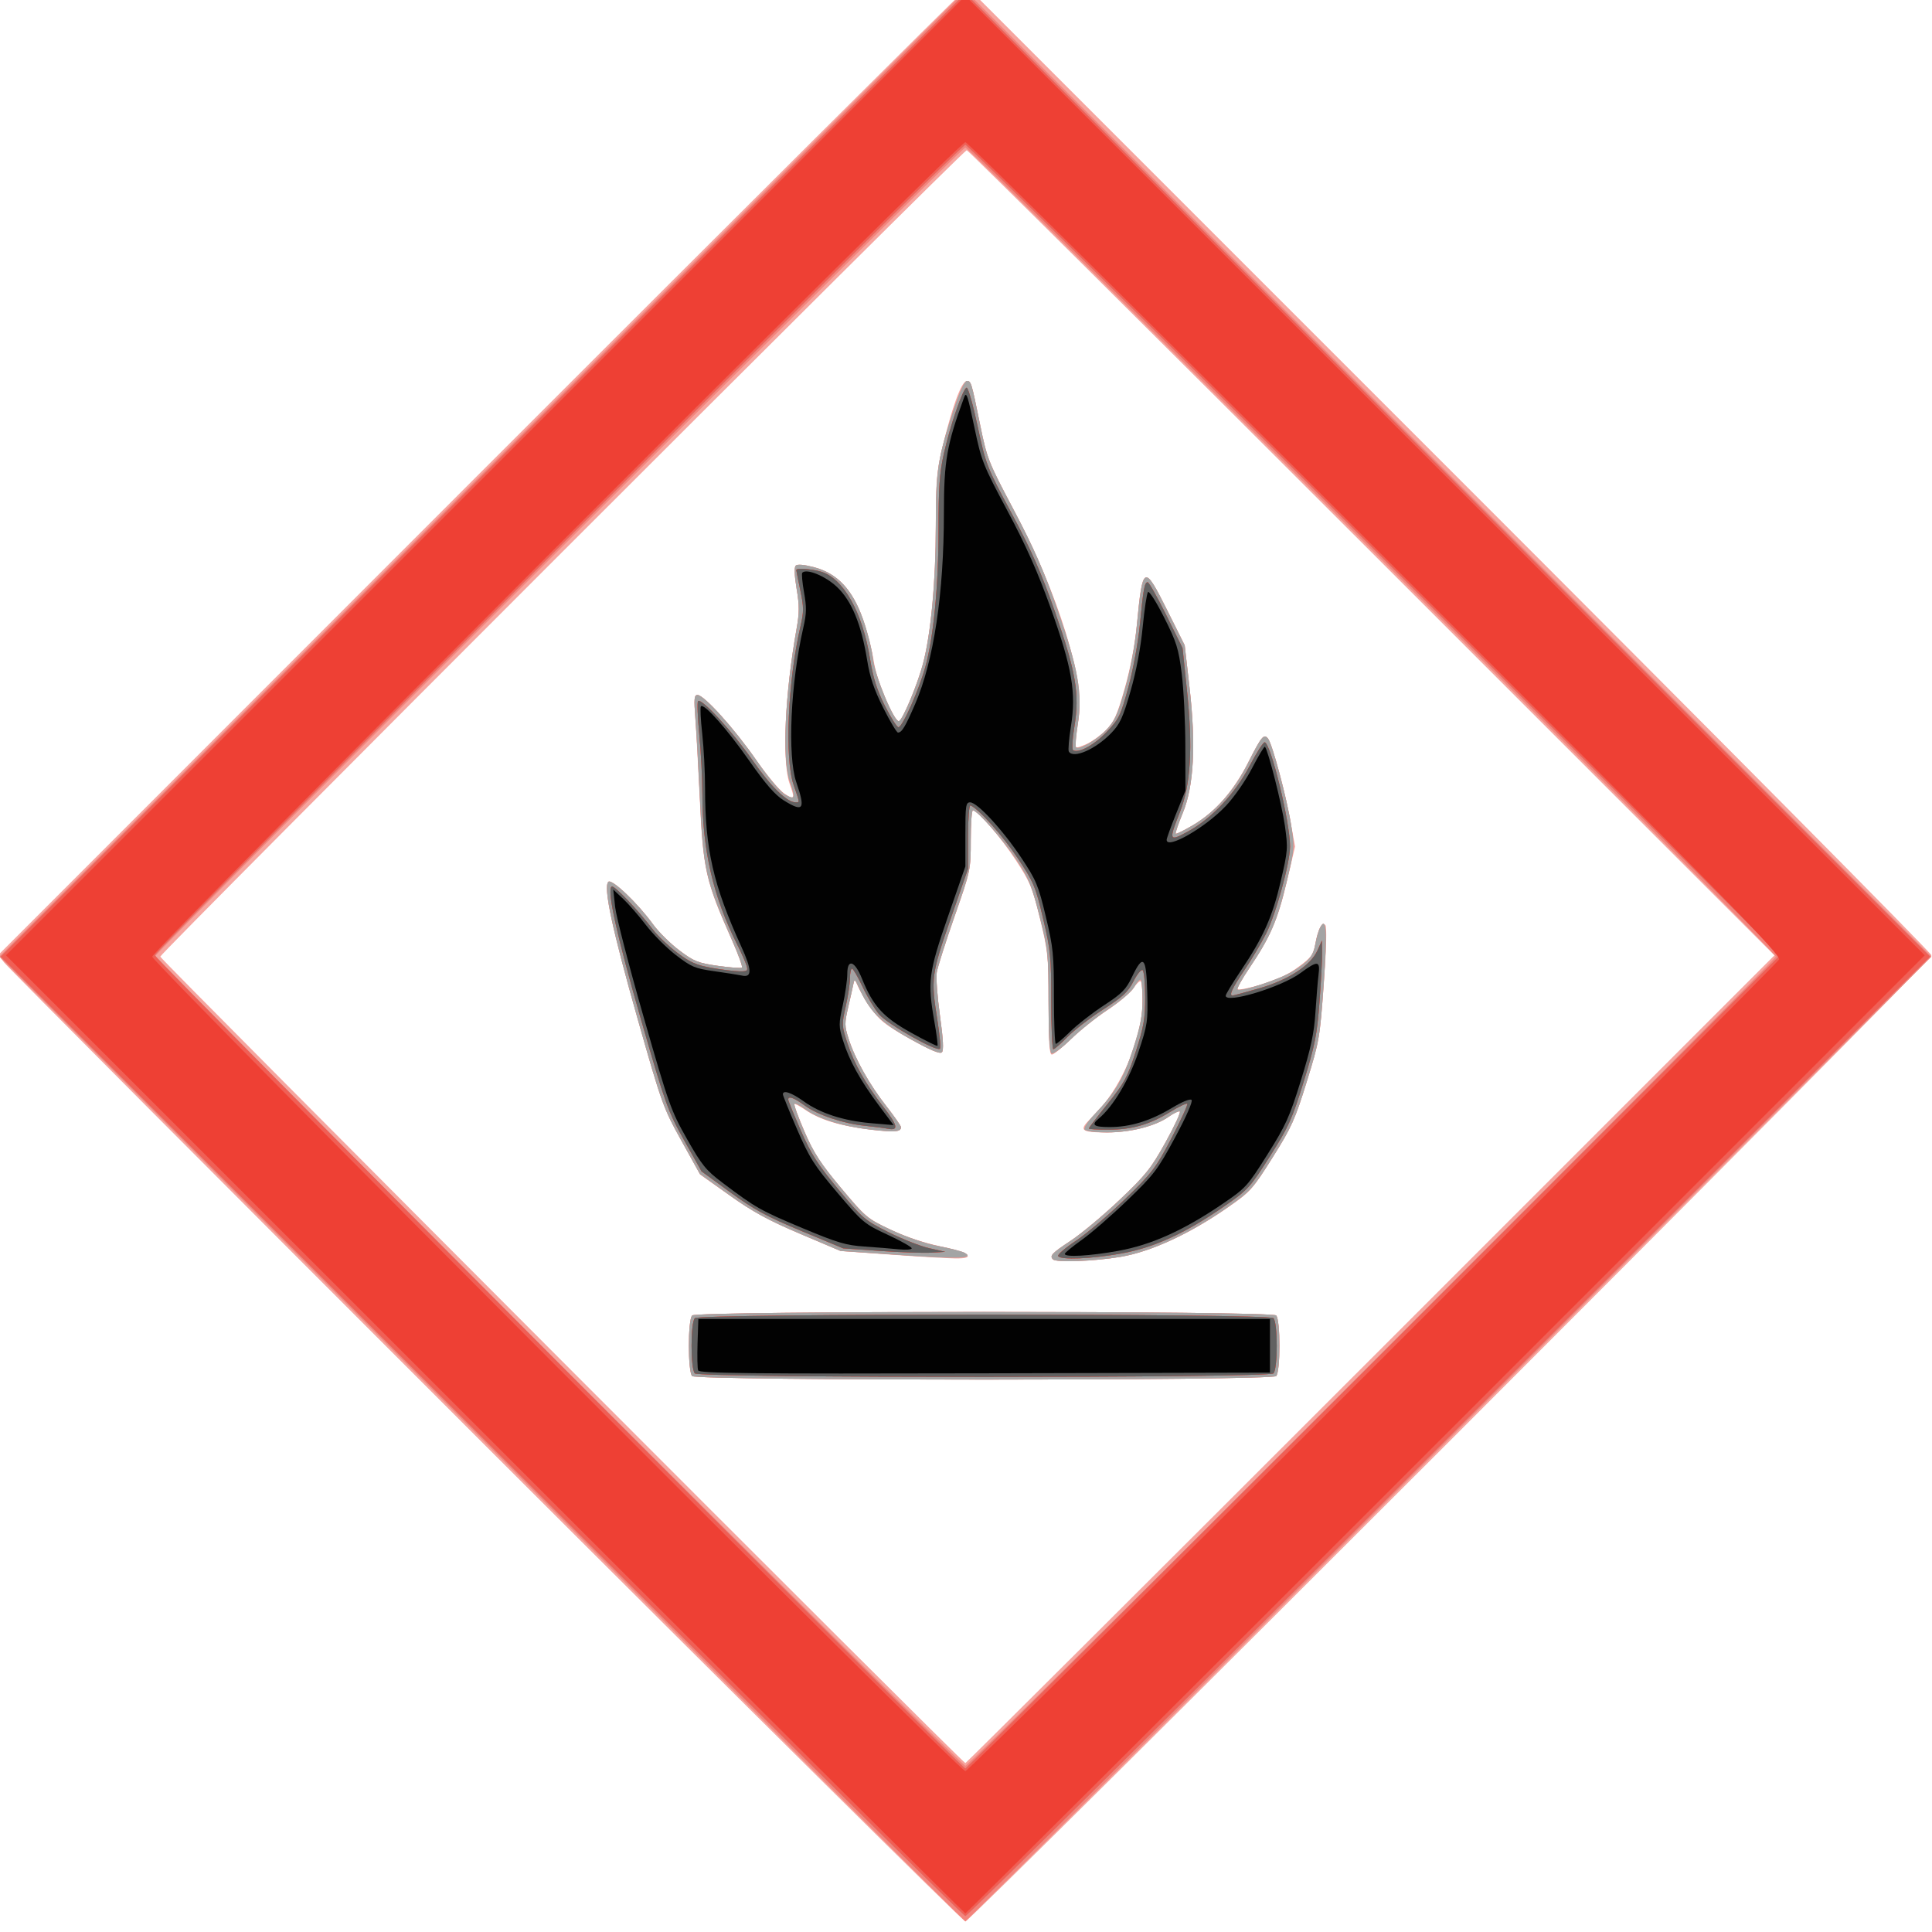 <?xml version="1.0" encoding="UTF-8" standalone="no"?>
<!-- Created with Inkscape (http://www.inkscape.org/) -->

<svg
   width="24"
   height="24"
   viewBox="0 0 24 24"
   version="1.1"
   id="svg5"
   inkscape:version="1.1.1 (3bf5ae0d25, 2021-09-20)"
   sodipodi:docname="Gas inflamable sga.svg"
   xmlns:inkscape="http://www.inkscape.org/namespaces/inkscape"
   xmlns:sodipodi="http://sodipodi.sourceforge.net/DTD/sodipodi-0.dtd"
   xmlns="http://www.w3.org/2000/svg"
   xmlns:svg="http://www.w3.org/2000/svg">
  <g
     inkscape:label="Capa 1"
     inkscape:groupmode="layer"
     id="layer1"
     transform="translate(15.947,28.864)">
    <g
       id="g4409"
       transform="matrix(0.128,0,0,0.127,-207.561,-4.207)" />
    <g
       id="g8377"
       transform="matrix(0.126,0,0,0.126,-1.284,-30.645)">
      <path
         style="fill:#f6a59f;stroke-width:0.265"
         d="m -68.507,156.671 c -25.804,-25.794 -47.163,-47.237 -47.465,-47.651 l -0.549,-0.754 47.066,-47.087 c 25.887,-25.898 47.406,-47.334 47.821,-47.636 l 0.755,-0.549 47.466,47.466 c 26.106,26.106 47.466,47.642 47.466,47.859 0,0.515 -94.733,95.251 -95.248,95.251 -0.217,0 -21.507,-21.104 -47.311,-46.897 z M 18.754,148.139 58.572,108.32 18.887,68.631 C -2.939,46.803 -20.917,28.943 -21.063,28.943 c -0.347,0 -79.509,79.16 -79.509,79.507 0,0.26 79.115,79.508 79.375,79.508 0.073,0 18.051,-17.919 39.951,-39.819 z m -66.886,1.666 c -0.434,-0.434 -0.434,-5.546 0,-5.98 0.461,-0.461 57.113,-0.461 57.573,0 0.434,0.434 0.434,5.546 0,5.98 -0.461,0.461 -57.113,0.461 -57.573,0 z m 35.578,-11.501 c -0.362,-0.362 -0.13,-0.607 1.742,-1.848 1.055,-0.699 3.228,-2.517 4.829,-4.039 2.576,-2.45 3.097,-3.103 4.534,-5.694 0.893,-1.61 1.52,-2.966 1.393,-3.014 -0.127,-0.048 -0.6,0.176 -1.052,0.498 -1.355,0.965 -3.76,1.573 -6.221,1.573 -2.531,0 -2.736,-0.215 -1.398,-1.472 2.777,-2.609 4.994,-7.688 4.994,-11.444 0,-0.997 -0.075,-1.887 -0.166,-1.979 -0.091,-0.091 -0.423,0.216 -0.737,0.684 -0.314,0.467 -1.503,1.462 -2.642,2.21 -1.139,0.748 -2.745,2.028 -3.57,2.844 -0.825,0.816 -1.645,1.484 -1.823,1.484 -0.243,0 -0.323,-1.23 -0.323,-4.953 0,-4.644 -0.052,-5.167 -0.829,-8.381 -0.751,-3.103 -0.978,-3.655 -2.399,-5.829 -1.472,-2.25 -3.768,-4.915 -4.236,-4.915 -0.115,0 -0.208,1.33 -0.208,2.956 0,2.936 -0.011,2.987 -1.605,7.544 -0.883,2.524 -1.671,4.997 -1.752,5.496 -0.081,0.499 0.063,2.409 0.319,4.245 0.323,2.312 0.382,3.423 0.191,3.613 -0.191,0.191 -1.158,-0.219 -3.146,-1.333 -2.443,-1.368 -3.018,-1.821 -3.859,-3.04 -0.543,-0.787 -1.127,-1.772 -1.298,-2.189 -0.269,-0.655 -0.324,-0.685 -0.412,-0.228 -0.055,0.291 -0.286,1.327 -0.513,2.303 -0.38,1.635 -0.377,1.883 0.039,3.175 0.638,1.982 2.046,4.493 3.72,6.631 0.79,1.01 1.436,1.936 1.436,2.058 0,0.474 -0.586,0.516 -3.091,0.221 -2.933,-0.346 -4.887,-0.939 -6.339,-1.926 -0.545,-0.37 -1.035,-0.629 -1.09,-0.575 -0.054,0.054 0.399,1.271 1.008,2.705 0.921,2.171 1.525,3.104 3.611,5.581 2.376,2.821 2.623,3.031 4.798,4.074 1.406,0.674 3.309,1.315 4.919,1.656 2.897,0.614 3.688,1.225 1.564,1.208 -0.703,-0.006 -3.541,-0.173 -6.306,-0.372 l -5.027,-0.362 -3.988,-1.694 c -3.038,-1.29 -4.687,-2.187 -6.921,-3.766 l -2.933,-2.072 -1.85,-3.337 c -1.793,-3.234 -1.927,-3.609 -4.36,-12.2 -2.537,-8.958 -3.357,-12.813 -2.838,-13.332 0.327,-0.327 2.9,2.128 4.4,4.197 0.543,0.75 1.711,1.907 2.595,2.572 1.445,1.087 1.831,1.241 3.816,1.523 1.215,0.172 2.275,0.247 2.355,0.167 0.081,-0.081 -0.344,-1.25 -0.945,-2.598 -2.662,-5.978 -2.88,-6.948 -3.231,-14.357 -0.138,-2.91 -0.328,-6.333 -0.423,-7.607 -0.142,-1.904 -0.106,-2.315 0.203,-2.315 0.643,0 3.529,3.176 5.629,6.194 1.105,1.588 2.425,3.169 2.934,3.515 1.04,0.707 1.09,0.614 0.528,-0.978 -0.764,-2.165 -0.462,-8.87 0.688,-15.273 0.28,-1.561 0.281,-2.283 0.004,-3.933 -0.215,-1.278 -0.247,-2.114 -0.088,-2.273 0.159,-0.159 0.816,-0.104 1.785,0.149 2.323,0.607 3.817,2.198 4.846,5.162 0.435,1.253 0.921,3.141 1.08,4.197 0.291,1.928 2.014,5.971 2.48,5.815 0.372,-0.124 1.921,-3.898 2.415,-5.883 0.744,-2.99 1.205,-8.109 1.207,-13.43 0.002,-4.347 0.083,-5.299 0.651,-7.673 0.921,-3.851 1.835,-6.399 2.33,-6.495 0.497,-0.097 0.511,-0.055 1.4,4.315 0.672,3.303 0.803,3.633 3.295,8.334 4.489,8.466 7.082,16.924 6.37,20.776 -0.157,0.851 -0.286,1.824 -0.286,2.163 0,0.609 0.012,0.611 0.992,0.206 0.546,-0.226 1.438,-0.854 1.983,-1.395 0.852,-0.846 1.116,-1.428 1.892,-4.157 0.573,-2.017 1.011,-4.329 1.202,-6.348 0.553,-5.844 0.697,-5.904 3.025,-1.257 l 1.69,3.373 0.463,4.101 c 0.648,5.738 0.431,9.779 -0.669,12.447 -0.436,1.058 -0.748,1.97 -0.692,2.026 0.056,0.056 0.804,-0.31 1.663,-0.814 2.197,-1.288 4.004,-3.328 5.467,-6.173 1.351,-2.628 1.569,-2.892 1.972,-2.39 0.406,0.507 1.652,5.06 2.189,8.001 l 0.483,2.646 -0.81,3.44 c -0.871,3.698 -1.656,5.506 -3.712,8.554 -0.72,1.067 -1.241,2.007 -1.159,2.089 0.082,0.082 1.12,-0.127 2.306,-0.465 1.482,-0.422 2.63,-0.963 3.671,-1.729 1.319,-0.971 1.538,-1.26 1.694,-2.236 0.228,-1.426 0.657,-2.253 0.993,-1.917 0.16,0.16 0.105,2.273 -0.15,5.783 -0.388,5.33 -0.449,5.681 -1.685,9.674 -1.149,3.714 -1.497,4.486 -3.359,7.453 -1.992,3.174 -2.174,3.377 -4.446,4.951 -3.76,2.606 -7.51,4.331 -10.538,4.847 -2.568,0.438 -6.344,0.584 -6.67,0.258 z"
         id="path8391" />
      <path
         style="fill:#f3847c;stroke-width:0.265"
         d="m -68.888,156.009 -47.559,-47.559 47.625,-47.624 47.625,-47.624 47.625,47.624 47.625,47.624 -47.559,47.559 c -26.157,26.158 -47.618,47.559 -47.691,47.559 -0.073,0 -21.534,-21.402 -47.691,-47.559 z m 87.843,-7.542 c 21.864,-21.866 39.752,-39.874 39.752,-40.018 0,-0.43 -79.472,-79.77 -79.904,-79.77 -0.432,0 -79.905,79.339 -79.905,79.769 0,0.432 79.471,79.774 79.904,79.774 0.22,0 18.288,-17.89 40.152,-39.756 z m -67.086,1.338 c -0.434,-0.434 -0.434,-5.546 0,-5.98 0.461,-0.461 57.113,-0.461 57.573,0 0.434,0.434 0.434,5.546 0,5.98 -0.461,0.461 -57.113,0.461 -57.573,0 z m 35.578,-11.501 c -0.362,-0.362 -0.13,-0.607 1.742,-1.843 1.055,-0.697 3.228,-2.51 4.829,-4.031 2.585,-2.455 3.092,-3.092 4.534,-5.699 0.893,-1.614 1.52,-2.974 1.393,-3.022 -0.127,-0.048 -0.6,0.176 -1.052,0.498 -1.319,0.94 -3.765,1.573 -6.073,1.573 -1.221,0 -2.151,-0.12 -2.257,-0.29 -0.099,-0.159 0.351,-0.844 0.999,-1.521 2.016,-2.108 2.833,-3.499 3.786,-6.447 0.716,-2.215 0.92,-3.285 0.92,-4.834 0,-1.094 -0.089,-1.989 -0.198,-1.988 -0.109,7.9e-4 -0.394,0.346 -0.634,0.767 -0.239,0.421 -1.371,1.388 -2.514,2.148 -1.143,0.761 -2.81,2.097 -3.705,2.969 -0.905,0.883 -1.756,1.506 -1.918,1.406 -0.195,-0.12 -0.293,-1.818 -0.297,-5.125 -0.006,-4.719 -0.046,-5.103 -0.884,-8.401 -0.765,-3.01 -1.058,-3.726 -2.277,-5.556 -1.342,-2.015 -3.865,-4.879 -4.299,-4.879 -0.114,0 -0.207,1.318 -0.207,2.929 0,2.901 -0.016,2.974 -1.6,7.514 -0.88,2.522 -1.668,5.007 -1.752,5.522 -0.084,0.515 0.058,2.439 0.314,4.275 0.323,2.312 0.382,3.423 0.191,3.613 -0.191,0.191 -1.158,-0.218 -3.146,-1.329 -2.948,-1.648 -3.978,-2.692 -5.093,-5.163 -0.317,-0.702 -0.388,-0.746 -0.475,-0.297 -0.056,0.291 -0.288,1.327 -0.514,2.303 -0.38,1.635 -0.377,1.883 0.039,3.175 0.638,1.982 2.046,4.493 3.72,6.631 0.79,1.01 1.436,1.936 1.436,2.058 0,0.472 -0.588,0.522 -2.963,0.251 -2.806,-0.32 -5.235,-1.081 -6.513,-2.039 -0.482,-0.362 -0.944,-0.591 -1.026,-0.51 -0.082,0.082 0.36,1.314 0.981,2.739 0.912,2.091 1.61,3.165 3.619,5.571 2.437,2.918 2.542,3.005 4.993,4.151 1.484,0.693 3.364,1.332 4.613,1.568 1.16,0.219 2.319,0.516 2.576,0.66 1.003,0.563 -0.536,0.616 -6.349,0.219 l -5.884,-0.402 -4.021,-1.707 c -3.137,-1.331 -4.662,-2.166 -6.936,-3.795 l -2.915,-2.088 -1.836,-3.307 c -1.767,-3.183 -1.928,-3.63 -4.268,-11.865 -2.518,-8.862 -3.431,-13.121 -2.922,-13.629 0.335,-0.335 2.884,2.087 4.408,4.189 0.543,0.75 1.711,1.907 2.595,2.572 1.445,1.087 1.831,1.241 3.816,1.523 1.215,0.172 2.274,0.248 2.355,0.167 0.08,-0.08 -0.339,-1.249 -0.931,-2.598 -2.71,-6.167 -2.88,-6.928 -3.234,-14.49 -0.133,-2.838 -0.324,-6.201 -0.425,-7.474 -0.155,-1.953 -0.122,-2.315 0.209,-2.315 0.644,0 3.673,3.367 5.832,6.482 1.178,1.7 2.355,3.098 2.83,3.361 0.958,0.531 1.019,0.331 0.416,-1.377 -0.754,-2.137 -0.459,-8.531 0.692,-15.008 0.277,-1.556 0.277,-2.287 3.5e-5,-3.933 -0.215,-1.278 -0.247,-2.114 -0.088,-2.273 0.159,-0.159 0.816,-0.104 1.785,0.149 2.315,0.605 3.813,2.196 4.858,5.162 0.441,1.253 0.876,2.992 0.967,3.865 0.172,1.658 2.112,6.303 2.569,6.151 0.369,-0.123 1.812,-3.56 2.361,-5.622 0.785,-2.949 1.265,-8.061 1.27,-13.543 0.006,-5.59 0.181,-6.739 1.758,-11.526 0.576,-1.749 1.075,-2.844 1.294,-2.844 0.428,0 0.435,0.022 1.324,4.366 0.675,3.298 0.81,3.64 3.299,8.334 1.966,3.709 3.01,6.081 4.307,9.79 2.066,5.907 2.488,8.284 2.015,11.373 -0.178,1.165 -0.262,2.18 -0.187,2.255 0.289,0.289 1.982,-0.669 2.955,-1.672 0.861,-0.888 1.148,-1.507 1.877,-4.055 0.544,-1.9 0.979,-4.225 1.181,-6.314 0.581,-6.001 0.7,-6.056 3.029,-1.389 l 1.683,3.373 0.471,4.101 c 0.658,5.722 0.442,9.765 -0.664,12.447 -0.436,1.058 -0.748,1.97 -0.692,2.026 0.056,0.056 0.804,-0.31 1.663,-0.814 2.243,-1.315 4.076,-3.383 5.486,-6.191 1.295,-2.579 1.544,-2.881 1.955,-2.372 0.417,0.515 1.859,5.909 2.266,8.47 0.365,2.301 0.361,2.352 -0.475,5.821 -0.902,3.741 -1.573,5.28 -3.643,8.349 -0.719,1.067 -1.24,2.008 -1.156,2.092 0.283,0.283 4.25,-1.026 5.477,-1.807 1.611,-1.026 1.985,-1.49 2.211,-2.749 0.104,-0.579 0.312,-1.283 0.462,-1.564 0.615,-1.15 0.709,0.433 0.337,5.686 -0.369,5.208 -0.428,5.544 -1.672,9.555 -1.155,3.721 -1.505,4.498 -3.344,7.417 -1.938,3.076 -2.184,3.352 -4.356,4.879 -3.74,2.631 -7.617,4.434 -10.632,4.945 -2.572,0.436 -6.345,0.58 -6.67,0.255 z"
         id="path8389" />
      <path
         style="fill:#a4a4a4;stroke-width:0.265"
         d="M -68.954,155.744 -116.315,108.451 -68.756,60.958 -21.197,13.465 26.362,60.958 73.921,108.451 26.559,155.745 c -26.049,26.012 -47.54,47.294 -47.757,47.294 -0.217,-2.2e-4 -21.708,-21.283 -47.756,-47.294 z M 19.019,148.403 59.102,108.32 19.152,68.367 C -2.82,46.393 -20.977,28.414 -21.196,28.414 c -0.519,0 -79.906,79.384 -79.906,79.904 0,0.347 79.559,80.169 79.904,80.169 0.073,0 18.17,-18.038 40.216,-40.084 z m -67.15,1.401 c -0.434,-0.434 -0.434,-5.546 0,-5.98 0.461,-0.461 57.113,-0.461 57.573,0 0.434,0.434 0.434,5.546 0,5.98 -0.461,0.461 -57.113,0.461 -57.573,0 z m 35.578,-11.501 c -0.362,-0.362 -0.13,-0.607 1.742,-1.843 1.055,-0.697 3.228,-2.51 4.829,-4.031 2.585,-2.455 3.092,-3.092 4.534,-5.699 0.893,-1.614 1.52,-2.974 1.393,-3.022 -0.127,-0.048 -0.6,0.176 -1.052,0.498 -1.319,0.94 -3.765,1.573 -6.073,1.573 -1.221,0 -2.151,-0.12 -2.257,-0.29 -0.099,-0.159 0.351,-0.844 0.999,-1.521 2.016,-2.108 2.833,-3.499 3.786,-6.447 0.716,-2.215 0.92,-3.285 0.92,-4.834 0,-1.094 -0.089,-1.989 -0.198,-1.988 -0.109,7.9e-4 -0.394,0.346 -0.634,0.767 -0.239,0.421 -1.371,1.388 -2.514,2.148 -1.143,0.761 -2.81,2.097 -3.705,2.969 -0.905,0.883 -1.756,1.506 -1.918,1.406 -0.195,-0.12 -0.293,-1.818 -0.297,-5.125 -0.006,-4.719 -0.046,-5.103 -0.884,-8.401 -0.765,-3.01 -1.058,-3.726 -2.277,-5.556 -1.342,-2.015 -3.865,-4.879 -4.299,-4.879 -0.114,0 -0.207,1.318 -0.207,2.929 0,2.901 -0.016,2.974 -1.6,7.514 -0.88,2.522 -1.668,5.007 -1.752,5.522 -0.084,0.515 0.058,2.439 0.314,4.275 0.323,2.312 0.382,3.423 0.191,3.613 -0.191,0.191 -1.158,-0.218 -3.146,-1.329 -2.948,-1.648 -3.978,-2.692 -5.093,-5.163 -0.317,-0.702 -0.388,-0.746 -0.475,-0.297 -0.056,0.291 -0.288,1.327 -0.514,2.303 -0.38,1.635 -0.377,1.883 0.039,3.175 0.638,1.982 2.046,4.493 3.72,6.631 0.79,1.01 1.436,1.936 1.436,2.058 0,0.472 -0.588,0.522 -2.963,0.251 -2.806,-0.32 -5.235,-1.081 -6.513,-2.039 -0.482,-0.362 -0.944,-0.591 -1.026,-0.51 -0.082,0.082 0.36,1.314 0.981,2.739 0.912,2.091 1.61,3.165 3.619,5.571 2.437,2.918 2.542,3.005 4.993,4.151 1.484,0.693 3.364,1.332 4.613,1.568 1.16,0.219 2.319,0.516 2.576,0.66 1.003,0.563 -0.536,0.616 -6.349,0.219 l -5.884,-0.402 -4.021,-1.707 c -3.137,-1.331 -4.662,-2.166 -6.936,-3.795 l -2.915,-2.088 -1.836,-3.307 c -1.767,-3.183 -1.928,-3.63 -4.268,-11.865 -2.518,-8.862 -3.431,-13.121 -2.922,-13.629 0.335,-0.335 2.884,2.087 4.408,4.189 0.543,0.75 1.711,1.907 2.595,2.572 1.445,1.087 1.831,1.241 3.816,1.523 1.215,0.172 2.274,0.248 2.355,0.167 0.08,-0.08 -0.339,-1.249 -0.931,-2.598 -2.71,-6.167 -2.88,-6.928 -3.234,-14.49 -0.133,-2.838 -0.324,-6.201 -0.425,-7.474 -0.155,-1.953 -0.122,-2.315 0.209,-2.315 0.644,0 3.673,3.367 5.832,6.482 1.178,1.7 2.355,3.098 2.83,3.361 0.958,0.531 1.019,0.331 0.416,-1.377 -0.754,-2.137 -0.459,-8.531 0.692,-15.008 0.277,-1.556 0.277,-2.287 3.5e-5,-3.933 -0.215,-1.278 -0.247,-2.114 -0.088,-2.273 0.159,-0.159 0.816,-0.104 1.785,0.149 2.315,0.605 3.813,2.196 4.858,5.162 0.441,1.253 0.876,2.992 0.967,3.865 0.172,1.658 2.112,6.303 2.569,6.151 0.369,-0.123 1.812,-3.56 2.361,-5.622 0.785,-2.949 1.265,-8.061 1.27,-13.543 0.006,-5.59 0.181,-6.739 1.758,-11.526 0.576,-1.749 1.075,-2.844 1.294,-2.844 0.428,0 0.435,0.022 1.324,4.366 0.675,3.298 0.81,3.64 3.299,8.334 1.966,3.709 3.01,6.081 4.307,9.79 2.066,5.907 2.488,8.284 2.015,11.373 -0.178,1.165 -0.262,2.18 -0.187,2.255 0.289,0.289 1.982,-0.669 2.955,-1.672 0.861,-0.888 1.148,-1.507 1.877,-4.055 0.544,-1.9 0.979,-4.225 1.181,-6.314 0.581,-6.001 0.7,-6.056 3.029,-1.389 l 1.683,3.373 0.471,4.101 c 0.658,5.722 0.442,9.765 -0.664,12.447 -0.436,1.058 -0.748,1.97 -0.692,2.026 0.056,0.056 0.804,-0.31 1.663,-0.814 2.243,-1.315 4.076,-3.383 5.486,-6.191 1.295,-2.579 1.544,-2.881 1.955,-2.372 0.417,0.515 1.859,5.909 2.266,8.47 0.365,2.301 0.361,2.352 -0.475,5.821 -0.902,3.741 -1.573,5.28 -3.643,8.349 -0.719,1.067 -1.24,2.008 -1.156,2.092 0.283,0.283 4.25,-1.026 5.477,-1.807 1.611,-1.026 1.985,-1.49 2.211,-2.749 0.104,-0.579 0.312,-1.283 0.462,-1.564 0.615,-1.15 0.709,0.433 0.337,5.686 -0.369,5.208 -0.428,5.544 -1.672,9.555 -1.155,3.721 -1.505,4.498 -3.344,7.417 -1.938,3.076 -2.184,3.352 -4.356,4.879 -3.74,2.631 -7.617,4.434 -10.632,4.945 -2.572,0.436 -6.345,0.58 -6.67,0.255 z"
         id="path8387" />
      <path
         style="fill:#f05f55;stroke-width:0.265"
         d="M -68.954,155.744 -116.315,108.451 -68.756,60.958 -21.197,13.465 26.362,60.958 73.921,108.451 26.559,155.745 c -26.049,26.012 -47.54,47.294 -47.757,47.294 -0.217,-2.2e-4 -21.708,-21.283 -47.756,-47.294 z M 19.019,148.403 59.102,108.32 19.152,68.367 C -2.82,46.393 -20.977,28.414 -21.196,28.414 c -0.519,0 -79.906,79.384 -79.906,79.904 0,0.347 79.559,80.169 79.904,80.169 0.073,0 18.17,-18.038 40.216,-40.084 z m -66.886,1.137 c -0.431,-0.431 -0.431,-5.02 0,-5.45 0.461,-0.461 56.583,-0.461 57.044,0 0.431,0.431 0.431,5.02 0,5.45 -0.461,0.461 -56.583,0.461 -57.044,0 z m 35.812,-11.567 c -0.083,-0.134 0.714,-0.817 1.77,-1.519 1.056,-0.702 3.23,-2.547 4.831,-4.101 2.694,-2.615 3.036,-3.065 4.592,-6.038 0.925,-1.767 1.617,-3.277 1.539,-3.356 -0.079,-0.079 -0.836,0.283 -1.682,0.804 -2.027,1.248 -3.763,1.746 -6.103,1.749 -1.055,0.002 -1.918,-0.052 -1.918,-0.118 0,-0.067 0.835,-1.162 1.856,-2.434 1.652,-2.059 1.957,-2.627 2.778,-5.166 0.787,-2.435 0.922,-3.219 0.922,-5.355 0,-1.377 -0.115,-2.574 -0.255,-2.661 -0.14,-0.087 -0.545,0.412 -0.899,1.109 -0.531,1.045 -1.054,1.53 -2.986,2.772 -1.288,0.828 -2.873,2.048 -3.522,2.712 -0.649,0.664 -1.274,1.207 -1.389,1.207 -0.115,0 -0.209,-2.136 -0.209,-4.746 0,-4.362 -0.065,-5.02 -0.802,-8.136 -0.747,-3.157 -0.919,-3.566 -2.499,-5.945 -1.462,-2.202 -3.9,-4.923 -4.663,-5.206 -0.133,-0.049 -0.238,1.311 -0.238,3.077 v 3.165 l -1.72,4.949 c -1.902,5.472 -1.955,5.878 -1.301,9.989 0.23,1.448 0.34,2.712 0.244,2.808 -0.318,0.318 -5.185,-2.438 -5.996,-3.394 -0.432,-0.509 -1.163,-1.73 -1.625,-2.712 -0.462,-0.982 -0.931,-1.786 -1.042,-1.786 -0.111,0 -0.202,0.423 -0.202,0.94 0,0.517 -0.188,1.767 -0.418,2.779 -0.404,1.777 -0.398,1.899 0.166,3.624 0.657,2.009 1.801,4.033 3.559,6.297 1.4,1.803 1.516,2.339 0.464,2.141 -0.4,-0.075 -1.442,-0.21 -2.315,-0.3 -2.148,-0.221 -4.63,-1.059 -5.932,-2.002 -1.062,-0.77 -1.606,-0.965 -1.611,-0.58 -0.002,0.109 0.555,1.477 1.236,3.04 1.028,2.358 1.66,3.348 3.713,5.821 2.361,2.843 2.587,3.036 4.916,4.205 1.343,0.674 3.155,1.388 4.028,1.587 l 1.587,0.362 -1.399,0.081 c -0.77,0.044 -3.034,-0.033 -5.032,-0.172 l -3.632,-0.253 -4.138,-1.723 c -3.378,-1.407 -4.661,-2.104 -6.983,-3.796 l -2.844,-2.073 -1.703,-3.043 c -1.605,-2.867 -1.848,-3.546 -4.219,-11.774 -2.44,-8.468 -3.432,-12.956 -2.931,-13.265 0.243,-0.15 2.552,2.263 4.08,4.265 0.457,0.599 1.529,1.616 2.381,2.26 1.262,0.954 1.895,1.232 3.402,1.498 1.019,0.18 2.247,0.331 2.73,0.337 0.79,0.009 0.859,-0.049 0.693,-0.585 -0.102,-0.327 -0.523,-1.27 -0.936,-2.094 -2.355,-4.696 -3.413,-9.296 -3.413,-14.847 0,-1.442 -0.135,-4.043 -0.3,-5.78 -0.165,-1.738 -0.221,-3.238 -0.125,-3.334 0.332,-0.332 3.385,2.982 5.359,5.817 1.817,2.61 3.405,4.164 4.256,4.164 0.421,0 0.432,0.1 -0.194,-1.72 -0.902,-2.621 -0.57,-10.257 0.679,-15.645 0.334,-1.442 0.332,-1.875 -0.017,-3.534 -0.219,-1.04 -0.398,-1.942 -0.398,-2.006 0,-0.207 1.434,-0.118 2.391,0.148 2.232,0.62 4.136,3.983 4.883,8.627 0.298,1.855 0.679,3.055 1.463,4.614 0.583,1.159 1.184,2.107 1.336,2.107 0.382,0 2.002,-3.631 2.642,-5.919 0.821,-2.936 1.309,-8.008 1.309,-13.595 0,-4.086 0.102,-5.557 0.516,-7.41 0.642,-2.877 1.91,-6.546 2.263,-6.546 0.146,0 0.633,1.726 1.083,3.836 0.797,3.735 0.886,3.962 3.353,8.569 1.943,3.629 2.935,5.881 4.255,9.657 2.078,5.946 2.45,8.139 1.925,11.347 -0.202,1.237 -0.256,2.252 -0.124,2.334 0.533,0.329 2.103,-0.532 3.323,-1.823 1.204,-1.273 1.365,-1.608 2.129,-4.42 0.455,-1.673 0.96,-4.412 1.122,-6.085 0.351,-3.619 0.463,-4.233 0.774,-4.233 0.129,0 0.955,1.459 1.836,3.241 l 1.601,3.241 0.439,4.208 c 0.587,5.625 0.372,9.28 -0.708,11.997 -1.113,2.801 -1.064,2.911 0.824,1.873 2.335,-1.284 4.634,-3.738 6.068,-6.477 0.662,-1.265 1.323,-2.303 1.469,-2.306 0.592,-0.013 2.52,7.895 2.507,10.284 -0.008,1.637 -1.4,6.686 -2.37,8.599 -0.48,0.946 -1.451,2.578 -2.158,3.626 -1.189,1.763 -1.511,2.459 -1.137,2.459 0.082,0 1.243,-0.314 2.58,-0.697 2.909,-0.834 5.114,-2.262 5.785,-3.746 l 0.443,-0.981 0.019,1.191 c 0.01,0.655 -0.107,2.858 -0.261,4.895 -0.243,3.223 -0.445,4.24 -1.555,7.829 -1.146,3.707 -1.483,4.452 -3.324,7.352 -1.954,3.078 -2.16,3.304 -4.463,4.905 -3.858,2.681 -6.934,4.095 -10.187,4.682 -2.95,0.532 -5.99,0.657 -6.238,0.256 z"
         id="path8385" />
      <path
         style="fill:#ee4034;stroke-width:0.265"
         d="M -68.558,155.546 -115.785,108.318 -68.491,61.024 -21.197,13.73 26.097,61.024 73.391,108.318 26.163,155.546 c -25.975,25.976 -47.287,47.228 -47.361,47.228 -0.073,0 -21.385,-21.253 -47.361,-47.228 z m 87.525,-6.548 C 40.842,127.133 58.864,109.02 59.016,108.745 59.259,108.308 54.37,103.323 19.248,68.198 -2.777,46.171 -20.977,28.149 -21.196,28.149 c -0.627,0 -80.17,79.673 -80.17,80.302 0,0.625 79.545,80.3 80.169,80.3 0.216,0 18.29,-17.889 40.165,-39.754 z m -66.835,0.542 c -0.431,-0.431 -0.431,-5.02 0,-5.45 0.461,-0.461 56.583,-0.461 57.044,0 0.431,0.431 0.431,5.02 0,5.45 -0.461,0.461 -56.583,0.461 -57.044,0 z m 35.812,-11.567 c -0.083,-0.134 0.714,-0.817 1.77,-1.519 1.056,-0.702 3.23,-2.547 4.831,-4.101 2.694,-2.615 3.036,-3.065 4.592,-6.038 0.925,-1.767 1.617,-3.277 1.539,-3.356 -0.079,-0.079 -0.836,0.283 -1.682,0.804 -2.027,1.248 -3.763,1.746 -6.103,1.749 -1.055,0.002 -1.918,-0.052 -1.918,-0.118 0,-0.067 0.835,-1.162 1.856,-2.434 1.652,-2.059 1.957,-2.627 2.778,-5.166 0.787,-2.435 0.922,-3.219 0.922,-5.355 0,-1.377 -0.115,-2.574 -0.255,-2.661 -0.14,-0.087 -0.545,0.412 -0.899,1.109 -0.531,1.045 -1.054,1.53 -2.986,2.772 -1.288,0.828 -2.873,2.048 -3.522,2.712 -0.649,0.664 -1.274,1.207 -1.389,1.207 -0.115,0 -0.209,-2.136 -0.209,-4.746 0,-4.362 -0.065,-5.02 -0.802,-8.136 -0.747,-3.157 -0.919,-3.566 -2.499,-5.945 -1.462,-2.202 -3.9,-4.923 -4.663,-5.206 -0.133,-0.049 -0.238,1.311 -0.238,3.077 v 3.165 l -1.72,4.949 c -1.902,5.472 -1.955,5.878 -1.301,9.989 0.23,1.448 0.34,2.712 0.244,2.808 -0.318,0.318 -5.185,-2.438 -5.996,-3.394 -0.432,-0.509 -1.163,-1.73 -1.625,-2.712 -0.462,-0.982 -0.931,-1.786 -1.042,-1.786 -0.111,0 -0.202,0.423 -0.202,0.94 0,0.517 -0.188,1.767 -0.418,2.779 -0.404,1.777 -0.398,1.899 0.166,3.624 0.657,2.009 1.801,4.033 3.559,6.297 1.4,1.803 1.516,2.339 0.464,2.141 -0.4,-0.075 -1.442,-0.21 -2.315,-0.3 -2.148,-0.221 -4.63,-1.059 -5.932,-2.002 -1.062,-0.77 -1.606,-0.965 -1.611,-0.58 -0.002,0.109 0.555,1.477 1.236,3.04 1.028,2.358 1.66,3.348 3.713,5.821 2.361,2.843 2.587,3.036 4.916,4.205 1.343,0.674 3.155,1.388 4.028,1.587 l 1.587,0.362 -1.399,0.081 c -0.77,0.044 -3.034,-0.033 -5.032,-0.172 l -3.632,-0.253 -4.138,-1.723 c -3.378,-1.407 -4.661,-2.104 -6.983,-3.796 l -2.844,-2.073 -1.703,-3.043 c -1.605,-2.867 -1.848,-3.546 -4.219,-11.774 -2.44,-8.468 -3.432,-12.956 -2.931,-13.265 0.243,-0.15 2.552,2.263 4.08,4.265 0.457,0.599 1.529,1.616 2.381,2.26 1.262,0.954 1.895,1.232 3.402,1.498 1.019,0.18 2.247,0.331 2.73,0.337 0.79,0.009 0.859,-0.049 0.693,-0.585 -0.102,-0.327 -0.523,-1.27 -0.936,-2.094 -2.355,-4.696 -3.413,-9.296 -3.413,-14.847 0,-1.442 -0.135,-4.043 -0.3,-5.78 -0.165,-1.738 -0.221,-3.238 -0.125,-3.334 0.332,-0.332 3.385,2.982 5.359,5.817 1.817,2.61 3.405,4.164 4.256,4.164 0.421,0 0.432,0.1 -0.194,-1.72 -0.902,-2.621 -0.57,-10.257 0.679,-15.645 0.334,-1.442 0.332,-1.875 -0.017,-3.534 -0.219,-1.04 -0.398,-1.942 -0.398,-2.006 0,-0.207 1.434,-0.118 2.391,0.148 2.232,0.62 4.136,3.983 4.883,8.627 0.298,1.855 0.679,3.055 1.463,4.614 0.583,1.159 1.184,2.107 1.336,2.107 0.382,0 2.002,-3.631 2.642,-5.919 0.821,-2.936 1.309,-8.008 1.309,-13.595 0,-4.086 0.102,-5.557 0.516,-7.41 0.642,-2.877 1.91,-6.546 2.263,-6.546 0.146,0 0.633,1.726 1.083,3.836 0.797,3.735 0.886,3.962 3.353,8.569 1.943,3.629 2.935,5.881 4.255,9.657 2.078,5.946 2.45,8.139 1.925,11.347 -0.202,1.237 -0.256,2.252 -0.124,2.334 0.533,0.329 2.103,-0.532 3.323,-1.823 1.204,-1.273 1.365,-1.608 2.129,-4.42 0.455,-1.673 0.96,-4.412 1.122,-6.085 0.351,-3.619 0.463,-4.233 0.774,-4.233 0.129,0 0.955,1.459 1.836,3.241 l 1.601,3.241 0.439,4.208 c 0.587,5.625 0.372,9.28 -0.708,11.997 -1.113,2.801 -1.064,2.911 0.824,1.873 2.335,-1.284 4.634,-3.738 6.068,-6.477 0.662,-1.265 1.323,-2.303 1.469,-2.306 0.592,-0.013 2.52,7.895 2.507,10.284 -0.008,1.637 -1.4,6.686 -2.37,8.599 -0.48,0.946 -1.451,2.578 -2.158,3.626 -1.189,1.763 -1.511,2.459 -1.137,2.459 0.082,0 1.243,-0.314 2.58,-0.697 2.909,-0.834 5.114,-2.262 5.785,-3.746 l 0.443,-0.981 0.019,1.191 c 0.01,0.655 -0.107,2.858 -0.261,4.895 -0.243,3.223 -0.445,4.24 -1.555,7.829 -1.146,3.707 -1.483,4.452 -3.324,7.352 -1.954,3.078 -2.16,3.304 -4.463,4.905 -3.858,2.681 -6.934,4.095 -10.187,4.682 -2.95,0.532 -5.99,0.657 -6.238,0.256 z"
         id="path8383" />
      <path
         style="fill:#616161;stroke-width:0.265"
         d="m -47.867,149.54 c -0.431,-0.431 -0.431,-5.02 0,-5.45 0.461,-0.461 56.583,-0.461 57.044,0 0.431,0.431 0.431,5.02 0,5.45 -0.461,0.461 -56.583,0.461 -57.044,0 z m 35.812,-11.567 c -0.083,-0.134 0.714,-0.817 1.77,-1.519 1.056,-0.702 3.23,-2.547 4.831,-4.101 2.694,-2.615 3.036,-3.065 4.592,-6.038 0.925,-1.767 1.617,-3.277 1.539,-3.356 -0.079,-0.079 -0.836,0.283 -1.682,0.804 -2.027,1.248 -3.763,1.746 -6.103,1.749 -1.055,0.002 -1.918,-0.052 -1.918,-0.118 0,-0.067 0.835,-1.162 1.856,-2.434 1.652,-2.059 1.957,-2.627 2.778,-5.166 0.787,-2.435 0.922,-3.219 0.922,-5.355 0,-1.377 -0.115,-2.574 -0.255,-2.661 -0.14,-0.087 -0.545,0.412 -0.899,1.109 -0.531,1.045 -1.054,1.53 -2.986,2.772 -1.288,0.828 -2.873,2.048 -3.522,2.712 -0.649,0.664 -1.274,1.207 -1.389,1.207 -0.115,0 -0.209,-2.136 -0.209,-4.746 0,-4.362 -0.065,-5.02 -0.802,-8.136 -0.747,-3.157 -0.919,-3.566 -2.499,-5.945 -1.462,-2.202 -3.9,-4.923 -4.663,-5.206 -0.133,-0.049 -0.238,1.311 -0.238,3.077 v 3.165 l -1.72,4.949 c -1.902,5.472 -1.955,5.878 -1.301,9.989 0.23,1.448 0.34,2.712 0.244,2.808 -0.318,0.318 -5.185,-2.438 -5.996,-3.394 -0.432,-0.509 -1.163,-1.73 -1.625,-2.712 -0.462,-0.982 -0.931,-1.786 -1.042,-1.786 -0.111,0 -0.202,0.423 -0.202,0.94 0,0.517 -0.188,1.767 -0.418,2.779 -0.404,1.777 -0.398,1.899 0.166,3.624 0.657,2.009 1.801,4.033 3.559,6.297 1.4,1.803 1.516,2.339 0.464,2.141 -0.4,-0.075 -1.442,-0.21 -2.315,-0.3 -2.148,-0.221 -4.63,-1.059 -5.932,-2.002 -1.062,-0.77 -1.606,-0.965 -1.611,-0.58 -0.002,0.109 0.555,1.477 1.236,3.04 1.028,2.358 1.66,3.348 3.713,5.821 2.361,2.843 2.587,3.036 4.916,4.205 1.343,0.674 3.155,1.388 4.028,1.587 l 1.587,0.362 -1.399,0.081 c -0.77,0.044 -3.034,-0.033 -5.032,-0.172 l -3.632,-0.253 -4.138,-1.723 c -3.378,-1.407 -4.661,-2.104 -6.983,-3.796 l -2.844,-2.073 -1.703,-3.043 c -1.605,-2.867 -1.848,-3.546 -4.219,-11.774 -2.44,-8.468 -3.432,-12.956 -2.931,-13.265 0.243,-0.15 2.552,2.263 4.08,4.265 0.457,0.599 1.529,1.616 2.381,2.26 1.262,0.954 1.895,1.232 3.402,1.498 1.019,0.18 2.247,0.331 2.73,0.337 0.79,0.009 0.859,-0.049 0.693,-0.585 -0.102,-0.327 -0.523,-1.27 -0.936,-2.094 -2.355,-4.696 -3.413,-9.296 -3.413,-14.847 0,-1.442 -0.135,-4.043 -0.3,-5.78 -0.165,-1.738 -0.221,-3.238 -0.125,-3.334 0.332,-0.332 3.385,2.982 5.359,5.817 1.817,2.61 3.405,4.164 4.256,4.164 0.421,0 0.432,0.1 -0.194,-1.72 -0.902,-2.621 -0.57,-10.257 0.679,-15.645 0.334,-1.442 0.332,-1.875 -0.017,-3.534 -0.219,-1.04 -0.398,-1.942 -0.398,-2.006 0,-0.207 1.434,-0.118 2.391,0.148 2.232,0.62 4.136,3.983 4.883,8.627 0.298,1.855 0.679,3.055 1.463,4.614 0.583,1.159 1.184,2.107 1.336,2.107 0.382,0 2.002,-3.631 2.642,-5.919 0.821,-2.936 1.309,-8.008 1.309,-13.595 0,-4.086 0.102,-5.557 0.516,-7.41 0.642,-2.877 1.91,-6.546 2.263,-6.546 0.146,0 0.633,1.726 1.083,3.836 0.797,3.735 0.886,3.962 3.353,8.569 1.943,3.629 2.935,5.881 4.255,9.657 2.078,5.946 2.45,8.139 1.925,11.347 -0.202,1.237 -0.256,2.252 -0.124,2.334 0.533,0.329 2.103,-0.532 3.323,-1.823 1.204,-1.273 1.365,-1.608 2.129,-4.42 0.455,-1.673 0.96,-4.412 1.122,-6.085 0.351,-3.619 0.463,-4.233 0.774,-4.233 0.129,0 0.955,1.459 1.836,3.241 l 1.601,3.241 0.439,4.208 c 0.587,5.625 0.372,9.28 -0.708,11.997 -1.113,2.801 -1.064,2.911 0.824,1.873 2.335,-1.284 4.634,-3.738 6.068,-6.477 0.662,-1.265 1.323,-2.303 1.469,-2.306 0.592,-0.013 2.52,7.895 2.507,10.284 -0.008,1.637 -1.4,6.686 -2.37,8.599 -0.48,0.946 -1.451,2.578 -2.158,3.626 -1.189,1.763 -1.511,2.459 -1.137,2.459 0.082,0 1.243,-0.314 2.58,-0.697 2.909,-0.834 5.114,-2.262 5.785,-3.746 l 0.443,-0.981 0.019,1.191 c 0.01,0.655 -0.107,2.858 -0.261,4.895 -0.243,3.223 -0.445,4.24 -1.555,7.829 -1.146,3.707 -1.483,4.452 -3.324,7.352 -1.954,3.078 -2.16,3.304 -4.463,4.905 -3.858,2.681 -6.934,4.095 -10.187,4.682 -2.95,0.532 -5.99,0.657 -6.238,0.256 z"
         id="path8381" />
      <path
         style="fill:#020202;stroke-width:0.265"
         d="m -47.542,149.243 c -0.074,-0.194 -0.101,-1.415 -0.058,-2.713 l 0.077,-2.36 h 28.178 28.178 v 2.646 2.646 l -28.12,0.067 c -23.24,0.056 -28.143,0.006 -28.255,-0.286 z m 36.147,-11.49 c 0.007,-0.109 0.767,-0.734 1.689,-1.389 0.922,-0.655 2.947,-2.417 4.501,-3.915 2.614,-2.52 2.965,-2.983 4.686,-6.179 1.102,-2.046 1.764,-3.552 1.623,-3.693 -0.141,-0.141 -0.935,0.182 -1.947,0.793 -2.105,1.269 -4.095,1.882 -6.115,1.882 -1.589,0 -1.857,-0.201 -1.102,-0.828 1.428,-1.184 3.013,-3.837 3.921,-6.561 0.9,-2.702 0.947,-3.012 0.875,-5.868 -0.088,-3.53 -0.403,-3.858 -1.498,-1.56 -0.596,1.251 -0.985,1.646 -2.769,2.813 -1.141,0.747 -2.634,1.907 -3.316,2.58 -0.683,0.672 -1.326,1.222 -1.43,1.222 -0.104,0 -0.189,-2.071 -0.189,-4.602 0,-4.21 -0.068,-4.888 -0.803,-7.961 -0.736,-3.078 -0.938,-3.562 -2.414,-5.783 -1.821,-2.739 -4.337,-5.466 -5.043,-5.466 -0.426,0 -0.471,0.306 -0.471,3.158 v 3.158 l -1.72,4.958 c -1.917,5.527 -2.029,6.408 -1.326,10.403 0.216,1.227 0.348,2.275 0.295,2.329 -0.054,0.054 -1.233,-0.533 -2.619,-1.305 -2.738,-1.524 -3.741,-2.631 -4.832,-5.34 -0.705,-1.75 -1.439,-1.982 -1.439,-0.455 0,0.589 -0.198,1.973 -0.441,3.076 -0.415,1.891 -0.414,2.092 0.024,3.513 0.599,1.94 1.697,3.927 3.523,6.373 l 1.46,1.955 -2.217,-0.191 c -2.73,-0.236 -4.997,-0.97 -6.649,-2.156 -1.2,-0.861 -2.05,-1.147 -2.05,-0.69 0,0.117 0.625,1.658 1.389,3.425 1.235,2.855 1.676,3.551 3.972,6.262 2.5,2.951 2.66,3.085 4.961,4.154 1.308,0.608 2.378,1.211 2.378,1.34 0,0.129 -0.566,0.176 -1.257,0.103 -0.691,-0.073 -2.216,-0.197 -3.389,-0.276 -1.85,-0.125 -2.667,-0.368 -6.167,-1.836 -4.103,-1.721 -4.574,-1.989 -7.835,-4.45 -1.638,-1.236 -2.035,-1.725 -3.509,-4.323 -1.576,-2.778 -1.797,-3.401 -4.277,-12.039 -1.439,-5.01 -2.7,-9.883 -2.803,-10.829 l -0.187,-1.72 0.983,0.926 c 0.541,0.509 1.555,1.674 2.254,2.589 0.699,0.915 2.025,2.243 2.947,2.952 1.522,1.17 1.872,1.316 3.793,1.587 1.164,0.164 2.387,0.356 2.718,0.428 1.002,0.217 0.983,-0.555 -0.068,-2.856 -2.76,-6.039 -3.575,-9.596 -3.575,-15.607 0,-1.579 -0.127,-4.01 -0.282,-5.401 -0.155,-1.391 -0.212,-2.6 -0.127,-2.685 0.311,-0.311 2.596,2.263 4.766,5.367 1.601,2.29 2.548,3.379 3.391,3.904 1.954,1.215 2.172,0.903 1.247,-1.786 -0.887,-2.579 -0.563,-9.77 0.687,-15.214 0.328,-1.427 0.34,-2.024 0.076,-3.507 -0.176,-0.983 -0.253,-1.854 -0.171,-1.935 0.428,-0.428 2.255,0.318 3.397,1.386 1.462,1.367 2.421,3.687 2.997,7.247 0.272,1.68 0.681,2.891 1.588,4.696 0.672,1.338 1.325,2.432 1.451,2.432 0.378,0 0.712,-0.554 1.677,-2.778 1.852,-4.271 2.851,-10.908 2.851,-18.935 0,-5.058 0.289,-6.699 1.993,-11.331 0.225,-0.612 0.338,-0.274 1.056,3.158 0.649,3.104 0.836,3.57 3.21,8.015 1.829,3.423 2.994,6.04 4.243,9.525 2.134,5.957 2.555,8.4 2.023,11.722 -0.198,1.239 -0.293,2.363 -0.21,2.497 0.452,0.732 2.626,-0.214 4.179,-1.82 0.863,-0.892 1.15,-1.516 1.903,-4.126 0.565,-1.961 1,-4.249 1.2,-6.314 0.173,-1.781 0.409,-3.343 0.526,-3.471 0.116,-0.128 0.833,1.003 1.592,2.514 1.225,2.437 1.419,3.058 1.73,5.524 0.193,1.528 0.354,4.749 0.359,7.158 l 0.009,4.38 -0.926,2.297 c -0.509,1.263 -0.926,2.417 -0.926,2.565 0,0.98 3.804,-1.201 5.831,-3.343 0.832,-0.88 1.956,-2.499 2.603,-3.751 0.626,-1.212 1.191,-2.15 1.255,-2.086 0.311,0.311 1.675,5.707 1.966,7.773 0.314,2.236 0.296,2.474 -0.414,5.512 -0.818,3.498 -1.715,5.504 -3.941,8.814 -0.814,1.21 -1.479,2.311 -1.479,2.447 0,0.815 5.468,-0.842 7.359,-2.229 1.723,-1.264 1.969,-1.242 1.794,0.162 -0.077,0.618 -0.215,2.298 -0.308,3.732 -0.131,2.045 -0.439,3.484 -1.427,6.674 -1.12,3.618 -1.485,4.426 -3.303,7.314 -1.975,3.139 -2.124,3.302 -4.468,4.897 -3.793,2.579 -6.962,4.006 -10.209,4.597 -2.825,0.513 -5.323,0.656 -5.3,0.303 z"
         id="path8379" />
    </g>
  </g>
</svg>
